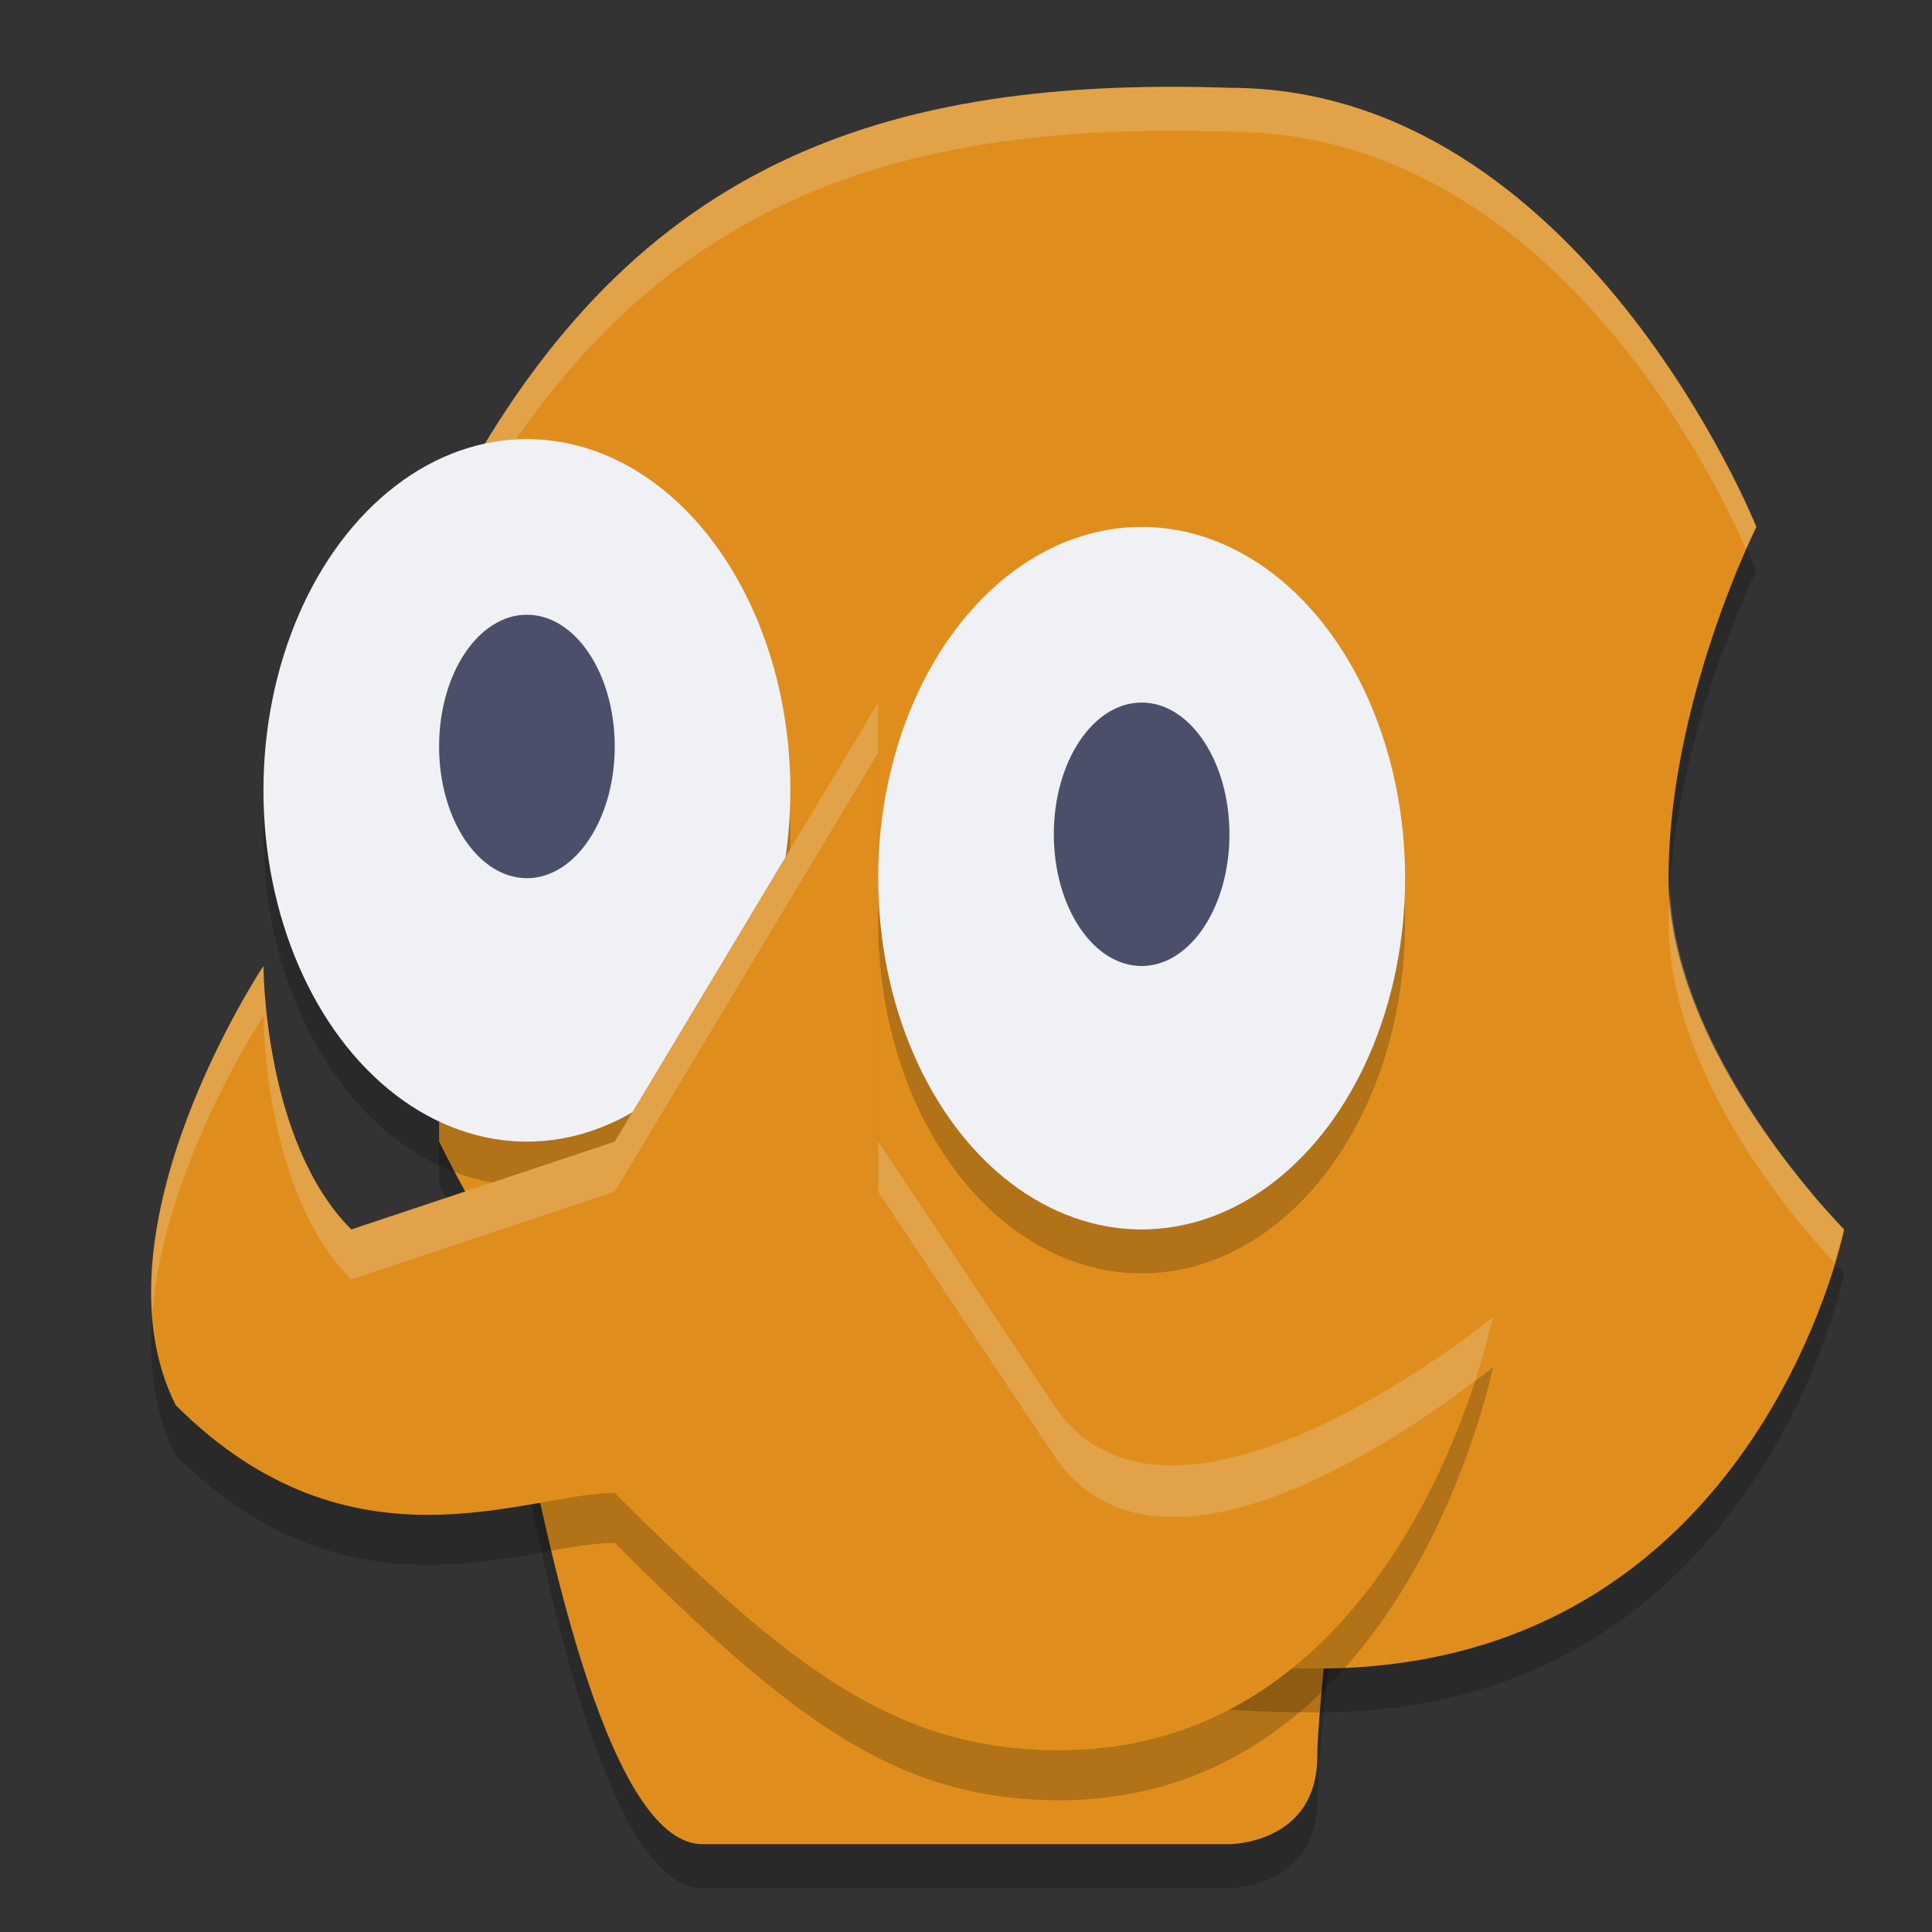 <svg width="22" height="22" version="1.1" xmlns="http://www.w3.org/2000/svg">
 <rect width="100%" height="100%" fill="#333333" stroke="none"/>
 <path d="m8 21.5h6s1 0 1-1 1-9 1-9l-11-2s1 12 3 12z" style="opacity:.2"/>
 <path d="m8 21h6s1 0 1-1 1-9 1-9l-11-2s1 12 3 12z" style="fill:#df8e1d"/>
 <path d="m5 13.5c1.491 2.981 4 6 10 6 5 0 6-5 6-5s-2-2-2-4c0-2 1-4 1-4s-2-5-6-5c-4.182-0.141-7 1-9 5v7z" style="opacity:.2"/>
 <path d="m5 13c1.491 2.981 4 6 10 6 5 0 6-5 6-5s-2-2-2-4 1-4 1-4-2-5-6-5c-4.182-0.141-7 1-9 5v7z" style="fill:#df8e1d"/>
 <path d="m14 1c-4.182-0.141-7 1-9 5v0.5c2-4 4.818-5.141 9-5 3.688 0 5.595 4.092 5.883 4.756 0.056-0.126 0.117-0.256 0.117-0.256s-2-5-6-5zm5.02 9.166c-0.006 0.112-0.02 0.222-0.02 0.334 0 1.818 1.587 3.56 1.887 3.875 0.034-0.127 0.113-0.375 0.113-0.375s-1.875-1.891-1.98-3.834z" style="fill:#eff1f5;opacity:.2"/>
 <path d="m6 5.5a3 4 0 0 0-3 4 3 4 0 0 0 3 4 3 4 0 0 0 3-4 3 4 0 0 0-3-4zm7 1a3 4 0 0 0-3 4 3 4 0 0 0 3 4 3 4 0 0 0 3-4 3 4 0 0 0-3-4z" style="opacity:.2"/>
 <ellipse cx="6" cy="9" rx="3" ry="4" style="fill:#eff1f5"/>
 <path d="m3 11.569s0 2 1 3l3-1 3-5v5l2 3c1.333 2 5-1 5-1s-1 5-5.024 4.93c-1.795-0.031-2.976-0.93-4.976-2.93-1 0-3 1-5-1-1-2 1-5 1-5z" style="opacity:.2"/>
 <path d="m3 11s0 2 1 3l3-1 3-5v5l2 3c1.333 2 5-1 5-1s-1 5-5.024 4.93c-1.795-0.031-2.976-0.93-4.976-2.93-1 0-3 1-5-1-1-2 1-5 1-5z" style="fill:#df8e1d"/>
 <ellipse cx="13" cy="10" rx="3" ry="4" style="fill:#eff1f5"/>
 <ellipse cx="6" cy="8.5" rx="1" ry="1.5" style="fill:#4c4f69"/>
 <ellipse cx="13" cy="9.5" rx="1" ry="1.5" style="fill:#4c4f69"/>
 <path d="m10 8-3 5-3 1c-1-1-1-3-1-3s-1.393 2.098-1.266 3.955c0.137-1.691 1.266-3.385 1.266-3.385s0 2 1 3l3-1 3-5v-0.57zm0 5v0.57l2 3c1.22 1.831 4.269-0.439 4.799-0.852 0.131-0.408 0.201-0.719 0.201-0.719s-3.667 3-5 1l-2-3z" style="fill:#eff1f5;opacity:.2"/>
</svg>
